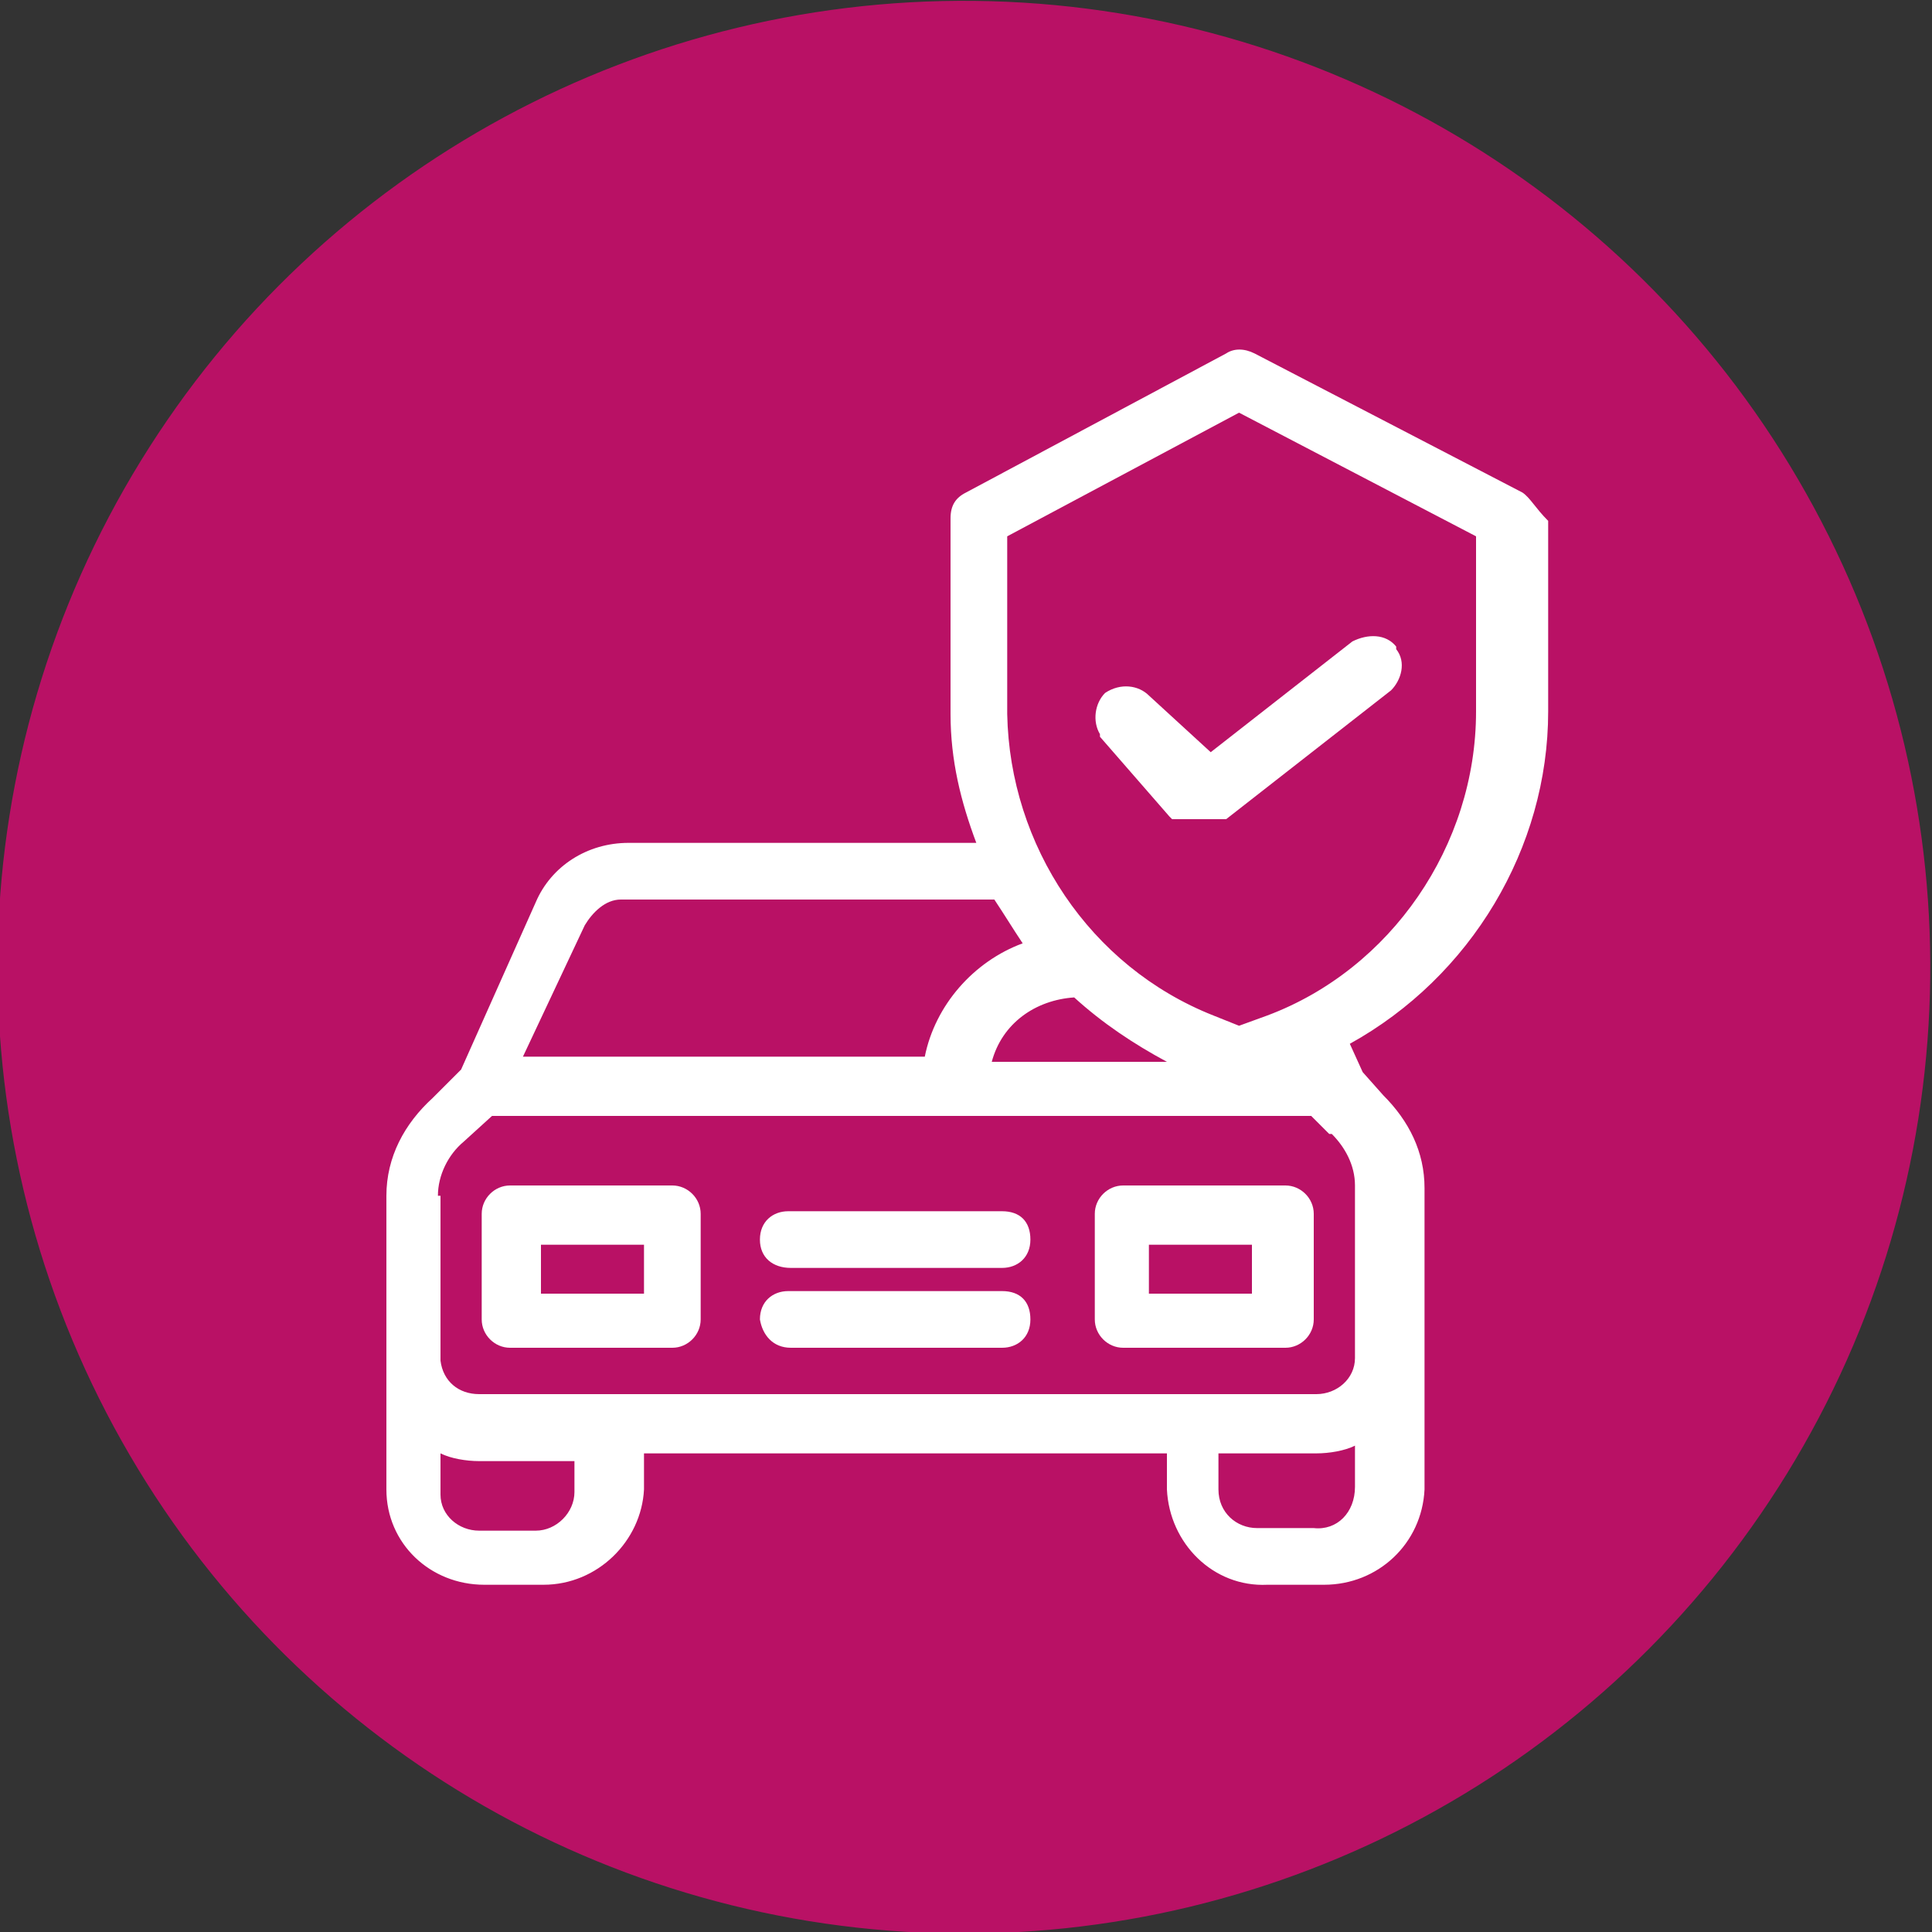 <?xml version="1.0" encoding="utf-8"?>
<!-- Generator: Adobe Illustrator 22.0.0, SVG Export Plug-In . SVG Version: 6.00 Build 0)  -->
<svg version="1.1" id="Layer_1" xmlns="http://www.w3.org/2000/svg" xmlns:xlink="http://www.w3.org/1999/xlink" x="0px" y="0px"
	 viewBox="0 0 75 75" style="enable-background:new 0 0 75 75;" xml:space="preserve">
<rect x="0" y="0" width="75" height="75" fill="#333333" stroke="none"/>
<style type="text/css">
	.st0{display:none;fill:#FFFFFF;}
	.st1{fill:#B91165;}
	.st2{fill:#FFFFFF;}
</style>
<path id="Rectangle_94-2" class="st0" d="M0.8,0.4h73.6c1.1,0,1.9,0.9,1.9,2.1v73.2c0,1.2-0.8,2.1-1.9,2.1H0.8
	c-1.1,0-1.9-0.9-1.9-2.1V2.5C-1.2,1.4-0.3,0.4,0.8,0.4z"/>
<ellipse id="Ellipse_33-4" transform="matrix(2.774569e-02 -1 1 2.774569e-02 -1.219 73.903)" class="st1" cx="37.4" cy="37.6" rx="37.5" ry="37.5"/>
<g id="car">
	<g id="Group_5920_1_" transform="translate(-18494 -18797.18)">
		<path id="Path_1567_1_" class="st2" d="M18521.2,18844.3c0-0.6-0.5-1.1-1.1-1.1h-6.3c-0.6,0-1.1,0.5-1.1,1.1v4.1
			c0,0.6,0.5,1.1,1.1,1.1h6.3c0.6,0,1.1-0.5,1.1-1.1V18844.3z M18515,18845.5h4v1.9h-4V18845.5z"/>
		<path id="Path_1568_1_" class="st2" d="M18545,18844.3c0-0.6-0.5-1.1-1.1-1.1h-6.3c-0.6,0-1.1,0.5-1.1,1.1v4.1
			c0,0.6,0.5,1.1,1.1,1.1h6.3c0.6,0,1.1-0.5,1.1-1.1V18844.3z M18538.6,18845.5h4v1.9h-4V18845.5z"/>
		<path id="Path_1569_1_" class="st2" d="M18524.7,18849.5h8.2c0.6,0,1.1-0.4,1.1-1.1s-0.4-1.1-1.1-1.1h-0.1h-8.2
			c-0.6,0-1.1,0.4-1.1,1.1C18523.6,18849,18524,18849.5,18524.7,18849.5C18524.6,18849.5,18524.6,18849.5,18524.7,18849.5z"/>
		<path id="Path_1570_1_" class="st2" d="M18524.7,18846.4h8.2c0.6,0,1.1-0.4,1.1-1.1s-0.4-1.1-1.1-1.1h-0.1h-8.2
			c-0.6,0-1.1,0.4-1.1,1.1S18524,18846.4,18524.7,18846.4C18524.6,18846.4,18524.6,18846.4,18524.7,18846.4z"/>
		<path id="Path_1571_1_" class="st2" d="M18553.1,18816.3l-10.4-5.4c-0.4-0.2-0.8-0.2-1.1,0l-10.1,5.4c-0.4,0.2-0.6,0.5-0.6,1v7.6
			c0,1.8,0.4,3.4,1,5h-13.5c-1.6,0-3,0.9-3.6,2.3l-2.9,6.5l-1.1,1.1c-1.1,1-1.8,2.3-1.8,3.8v11.4c0,2.1,1.7,3.7,3.8,3.7l0,0h2.3
			c2.1,0,3.8-1.7,3.9-3.7l0,0v-1.4h20.3v1.4c0.1,2.1,1.8,3.8,3.9,3.7h2.2c2.1,0,3.8-1.6,3.9-3.7v-11.7c0-1.4-0.6-2.6-1.6-3.6
			l-0.8-0.9l-0.5-1.1c4.7-2.6,7.7-7.6,7.7-12.9v-7.4C18553.6,18816.9,18553.4,18816.5,18553.1,18816.3L18553.1,18816.3z
			 M18535.7,18835.9c1.1,1,2.3,1.8,3.6,2.5h-6.8C18532.9,18836.9,18534.2,18836,18535.7,18835.9z M18516.7,18833.1
			c0.3-0.5,0.8-1,1.4-1h14.5c0.4,0.6,0.7,1.1,1.1,1.7c-1.9,0.7-3.4,2.4-3.8,4.4h-15.6L18516.7,18833.1z M18511,18843.6
			c0-0.8,0.4-1.6,1-2.1l0,0l1.1-1h31.8l0.7,0.7c0,0,0,0,0.1,0c0.5,0.5,0.9,1.2,0.9,2v6.7c0,0.8-0.7,1.4-1.5,1.4l0,0h-32.5
			c-0.8,0-1.4-0.5-1.5-1.3V18843.6z M18516.3,18855.1c0,0.8-0.7,1.5-1.5,1.5l0,0h-2.2c-0.8,0-1.5-0.6-1.5-1.4l0,0v-1.6
			c0.4,0.2,1,0.3,1.5,0.3h3.7V18855.1z M18545,18856.5h-2.2c-0.8,0-1.5-0.6-1.5-1.5v-1.4h3.8c0.5,0,1.1-0.1,1.5-0.3v1.6
			C18546.6,18855.9,18545.9,18856.6,18545,18856.5L18545,18856.5z M18551.3,18824.8c0,5.2-3.3,10-8.1,11.8l0,0l-1.1,0.4l-1-0.4
			c-4.8-1.9-7.9-6.6-8-11.7v-6.9l9-4.8l9.2,4.8V18824.8z"/>
	</g>
	<path id="Path_1572_1_" class="st2" d="M44.6,27c-0.4-0.4-1.1-0.5-1.7-0.1c-0.4,0.4-0.5,1.1-0.2,1.6c0,0,0,0,0,0.1l2.7,3.1l0,0
		l0.1,0.1c0,0,0,0,0.1,0s0,0,0.1,0c0,0,0,0,0.1,0c0,0,0,0,0.1,0h0.1h0.1h0.1h0.1h0.1c0,0,0,0,0.1,0h0.1h0.1h0.3H47l0,0h0.1l0,0h0.1
		l0,0c0,0,0,0,0.1,0c0,0,0,0,0.1,0h0.1l0,0h0.1l0,0l0,0l6.4-5c0.4-0.4,0.6-1.1,0.2-1.6c0,0,0,0,0-0.1c-0.4-0.5-1.1-0.5-1.7-0.2
		L47,29.2L44.6,27z"/>
</g>
</svg>
